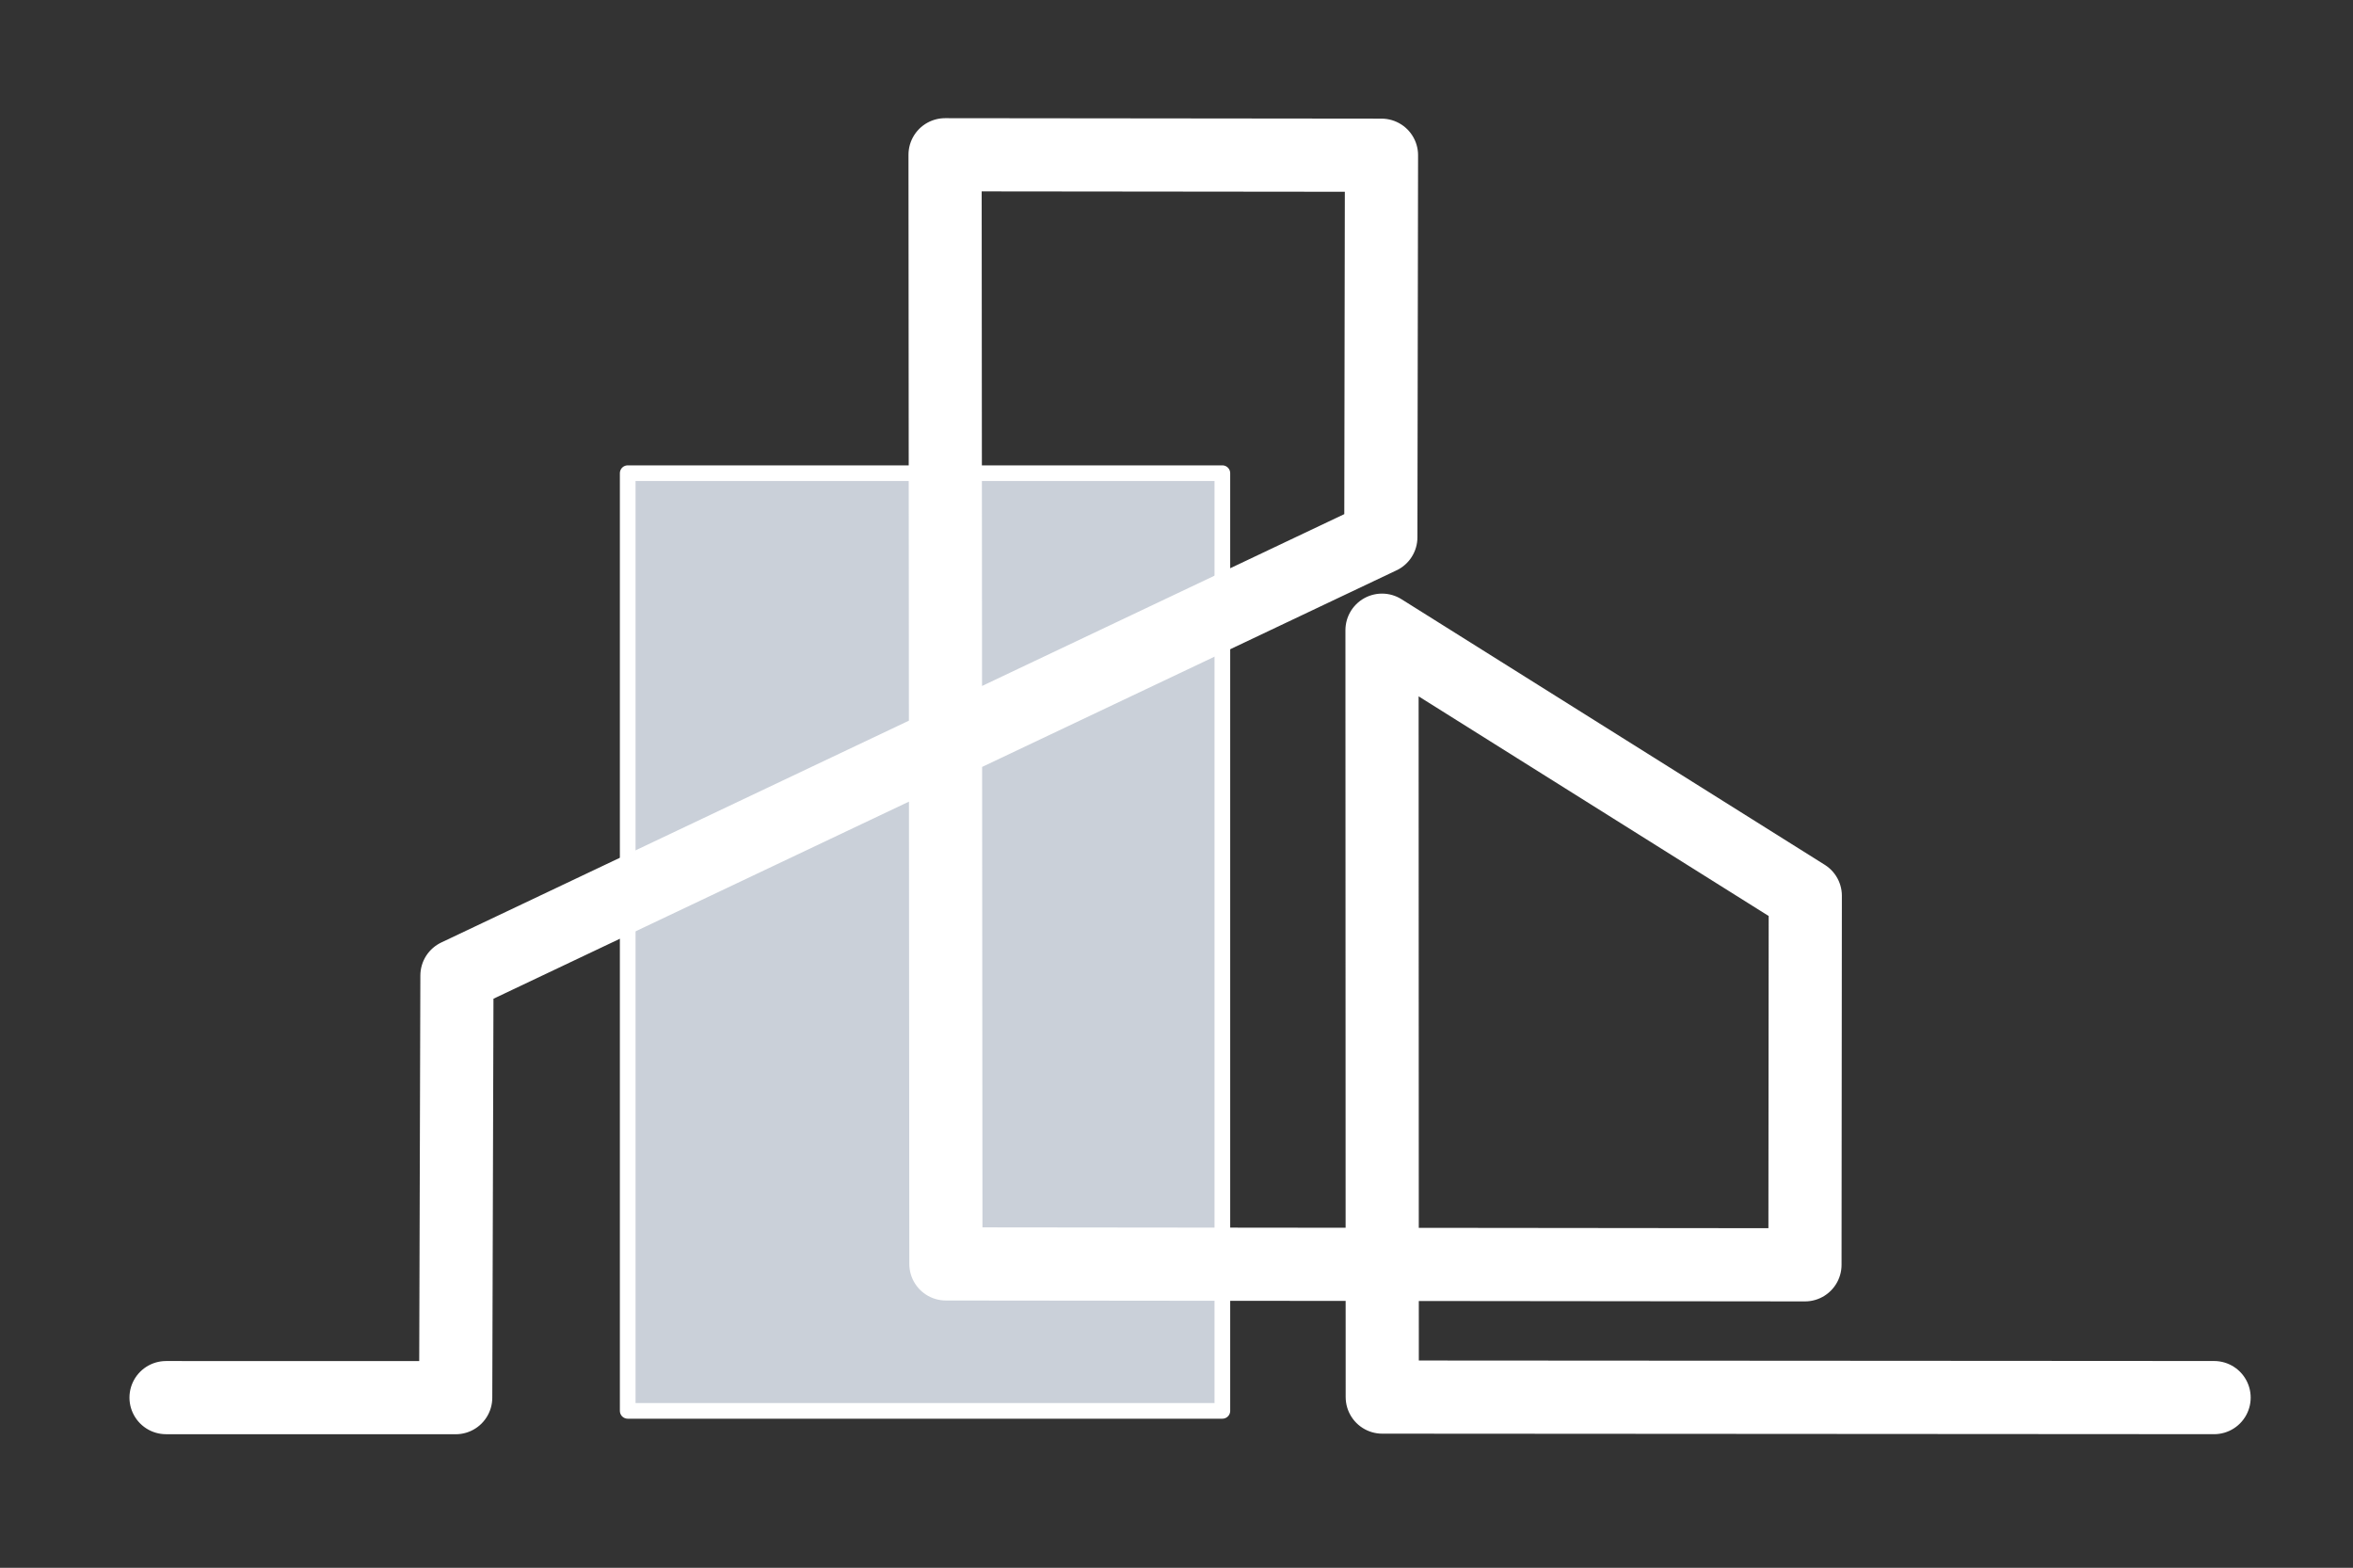 <?xml version="1.0" encoding="UTF-8" standalone="no"?><!DOCTYPE svg PUBLIC "-//W3C//DTD SVG 1.1//EN" "http://www.w3.org/Graphics/SVG/1.1/DTD/svg11.dtd"><svg width="100%" height="100%" viewBox="0 0 938 625" version="1.1" xmlns="http://www.w3.org/2000/svg" xmlns:xlink="http://www.w3.org/1999/xlink" xml:space="preserve" xmlns:serif="http://www.serif.com/" style="fill-rule:evenodd;clip-rule:evenodd;stroke-linecap:square;stroke-linejoin:round;stroke-miterlimit:1.5;"><rect x="0" y="0" width="938" height="625" fill="#333333" stroke="none"/><rect x="250.232" y="188.639" width="237.05" height="373.801" style="fill:#cad0d9;stroke:#fff;stroke-width:6.25px;"/><path d="M66.193,557.161l115.467,0.016l0.497,-168.27l368.3,-174.718l0.26,-152.312l-173.974,-0.181l0.329,442.166l342.459,0.357l0.131,-147.115l-168.734,-105.879l0.097,305.721l331.603,0.207" style="fill:none;stroke:#fff;stroke-width:29.17px;stroke-linecap:round;"/></svg>
